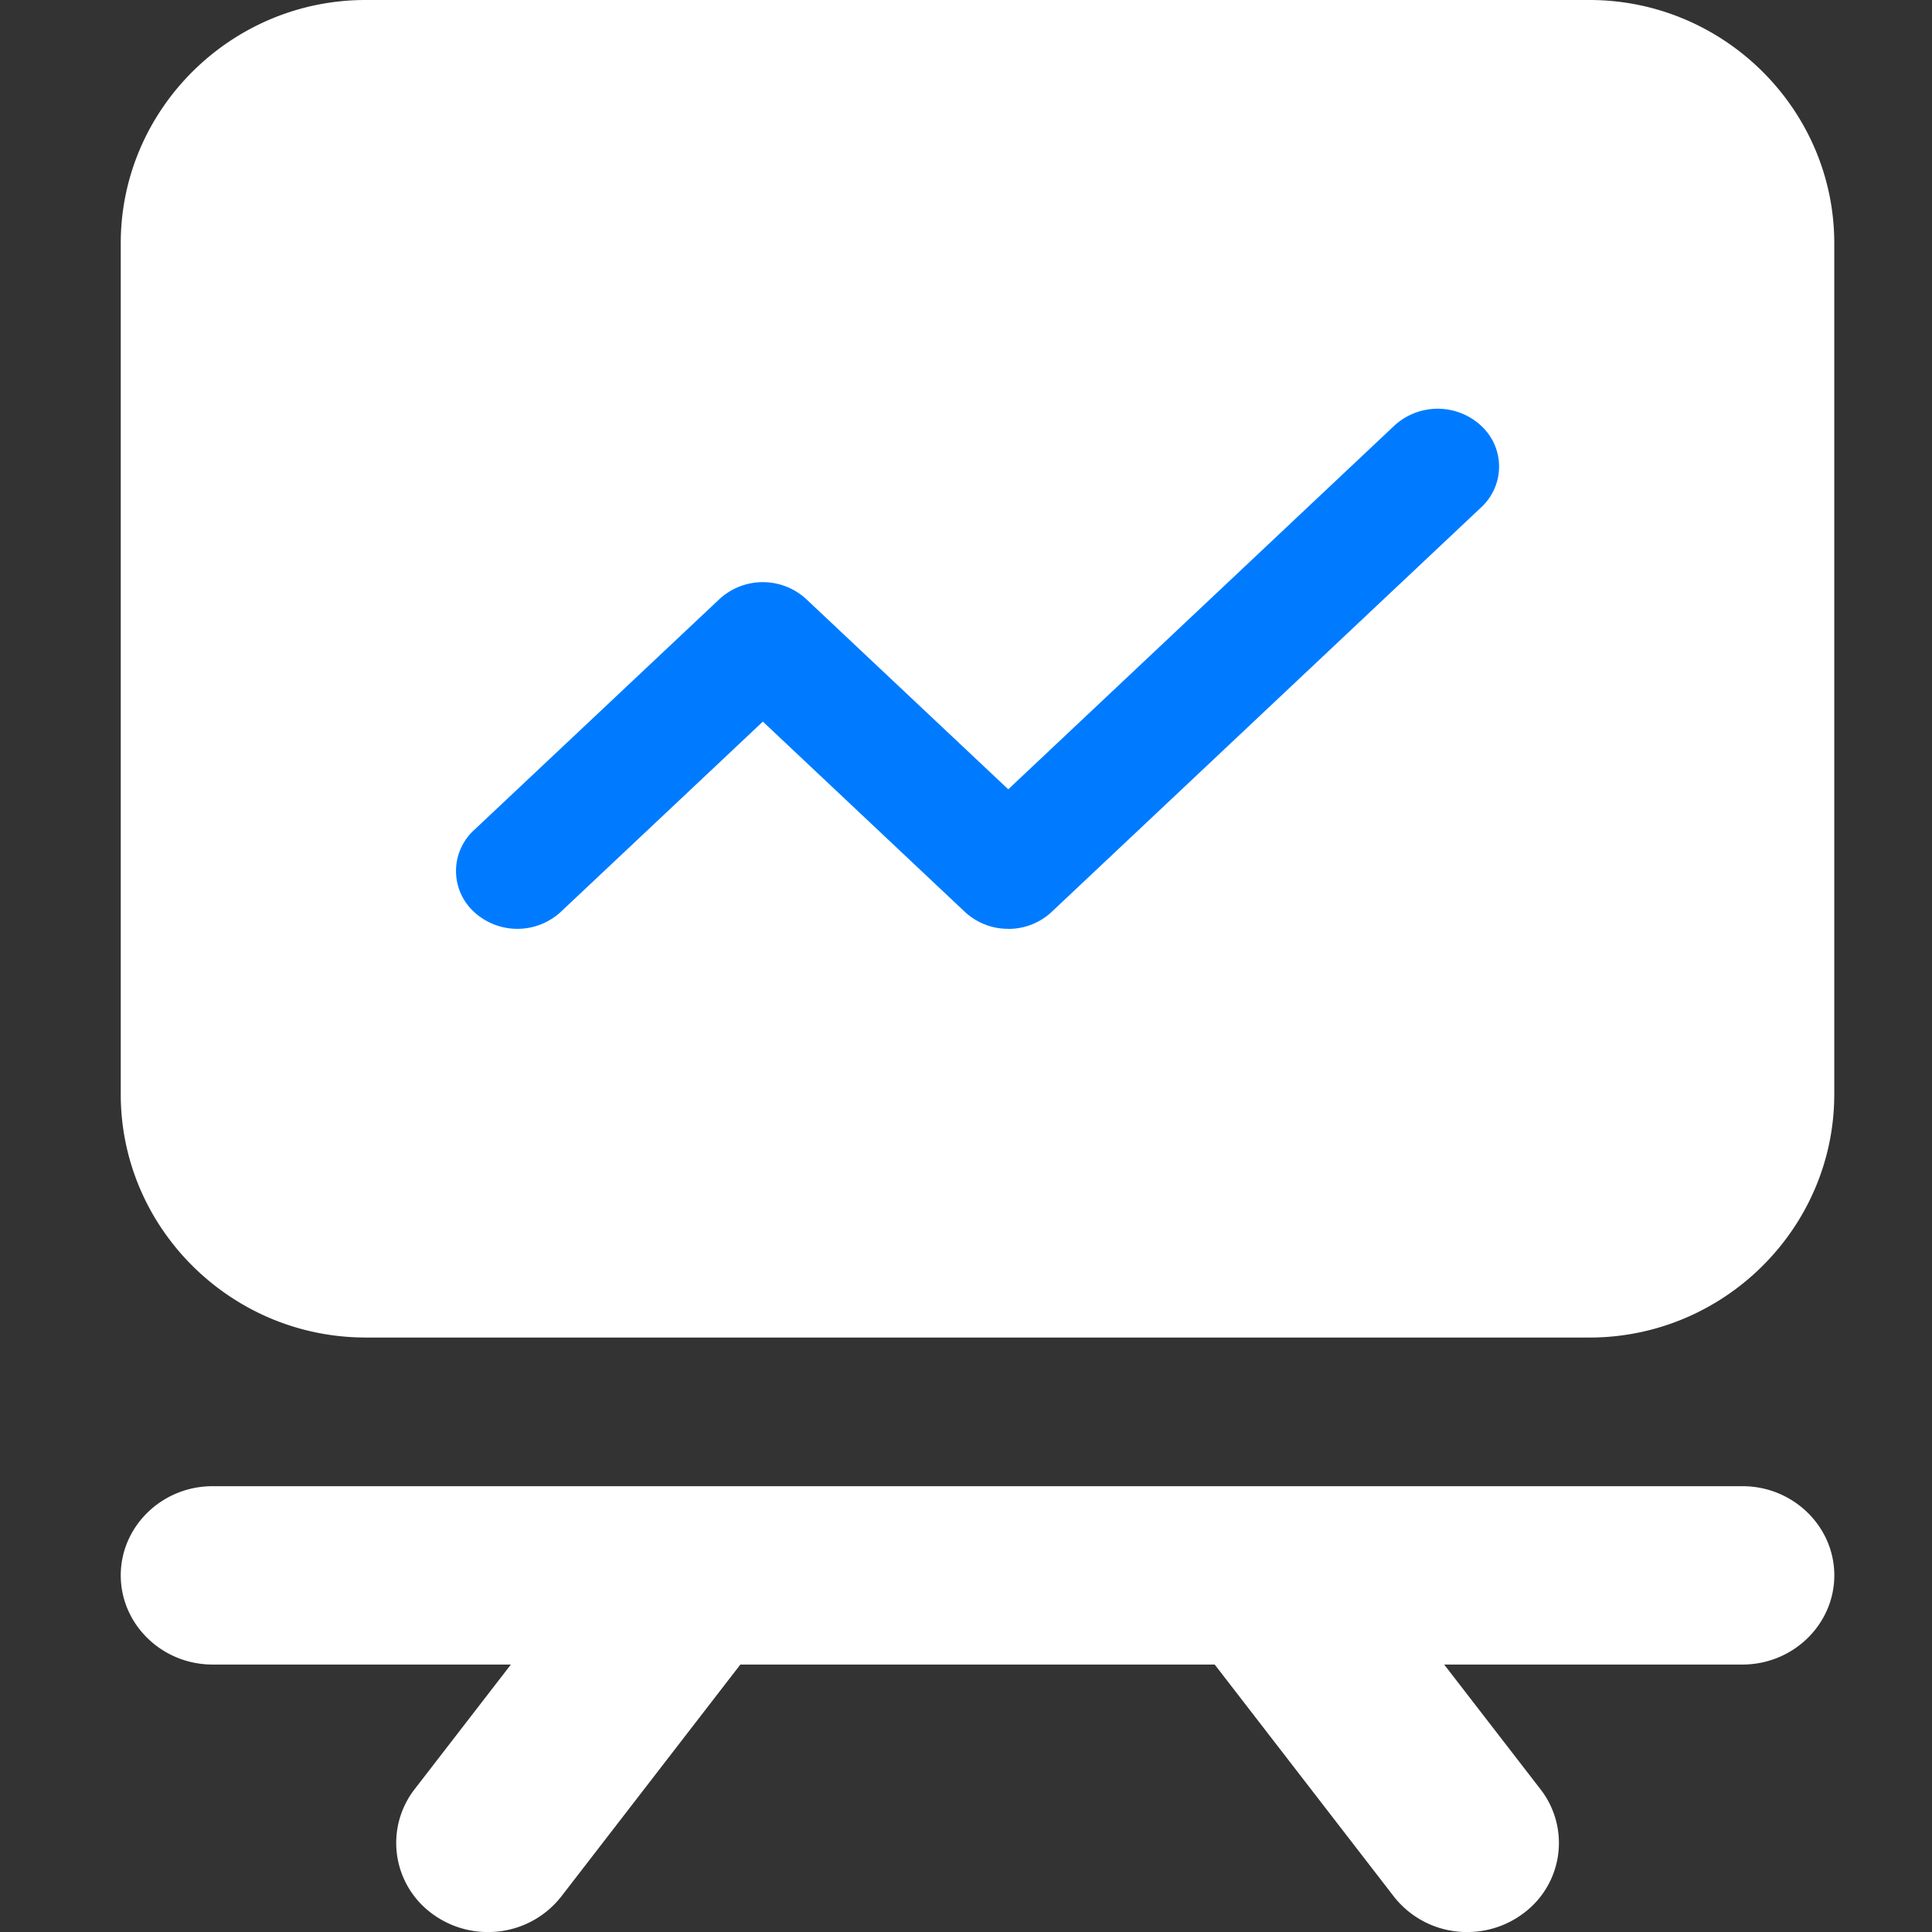 <?xml version="1.0" standalone="no"?><!DOCTYPE svg PUBLIC "-//W3C//DTD SVG 1.1//EN" "http://www.w3.org/Graphics/SVG/1.1/DTD/svg11.dtd">
<svg t="1719467309044" class="icon" viewBox="0 0 1024 1024" version="1.1"
    xmlns="http://www.w3.org/2000/svg" p-id="14190" width="64" height="64"
    xmlns:xlink="http://www.w3.org/1999/xlink">
    <rect x="0" y="0" width="1024" height="1024" fill="#333333" stroke="none"/>
    <rect width="70%" height="50%" x="15%" y="10%" fill="#007bff" />
    <path d="M193.749 708.907C122.411 708.907 64 650.923 64 580.032V128.896C64 58.027 122.411 0 193.749 0H842.453c71.36 0 129.749 58.027 129.749 128.896v451.115c0 70.891-58.389 128.917-129.749 128.917H193.749zM534.4 492.331c8.533 0.043 16.747-3.179 22.976-8.981l227.627-214.4a29.376 29.376 0 0 0 0-43.328 33.92 33.92 0 0 0-45.995 0L534.4 418.347l-107.093-100.821a33.92 33.92 0 0 0-45.973 0l-130.112 122.475a29.376 29.376 0 0 0 0 43.307 33.92 33.92 0 0 0 46.016 0l107.093-100.843 107.093 100.864a33.493 33.493 0 0 0 22.976 8.96z m389.184 295.381c26.773 0 48.64 21.269 48.64 47.253 0 26.005-21.867 47.275-48.64 47.275h-158.144l51.093 66.155a46.379 46.379 0 0 1-9.728 66.176c-8.747 6.379-19.029 9.451-29.163 9.451a49.109 49.109 0 0 1-38.933-18.901l-94.891-122.88H392.405l-94.869 122.88a49.109 49.109 0 0 1-38.933 18.901 49.493 49.493 0 0 1-29.184-9.451 46.464 46.464 0 0 1-9.728-66.176l51.093-66.155H112.64c-26.773 0-48.64-21.269-48.64-47.275 0-25.984 21.867-47.253 48.64-47.253h810.923z" fill="white" p-id="14191"></path>
</svg>
